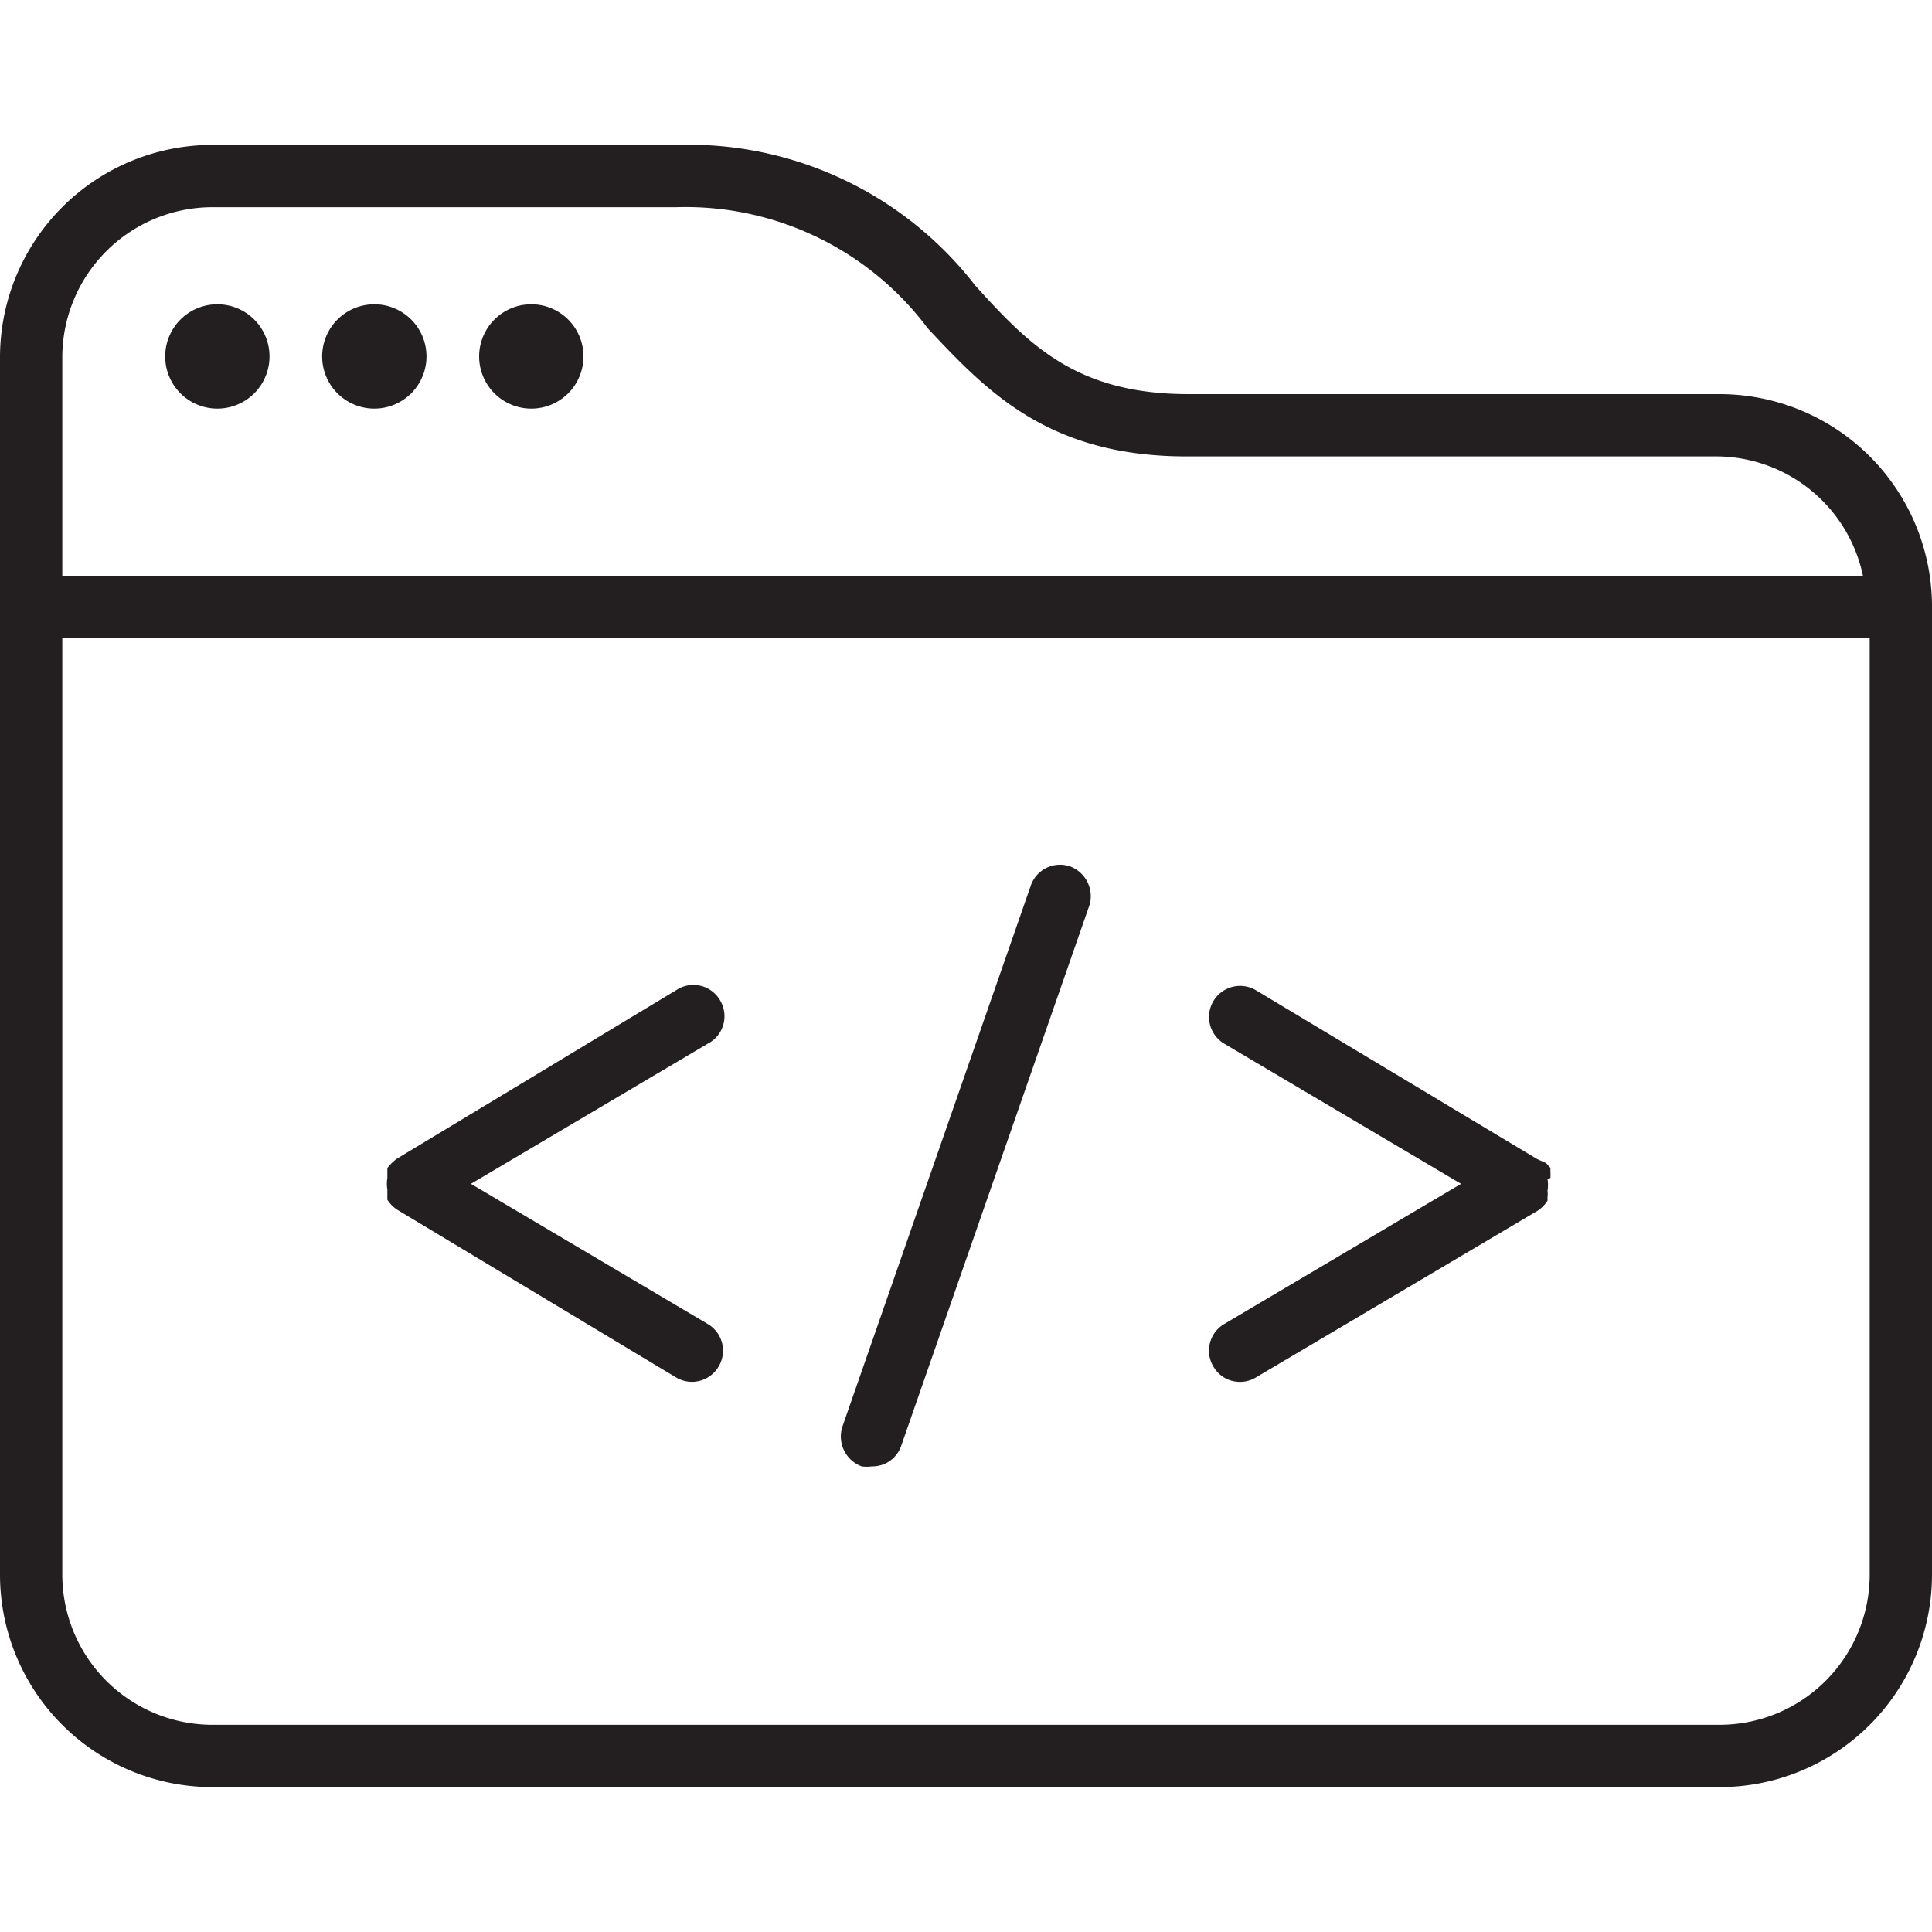 <svg id="Layer_1" data-name="Layer 1" xmlns="http://www.w3.org/2000/svg" viewBox="0 0 40 40"><defs><style>.cls-1{fill:#231f20;}</style></defs><title>Icons</title><path class="cls-1" d="M32.1,24.39a.93.93,0,0,0,0-.13l0-.08s0,0,0,0l-.09-.1L31.83,24l0,0L26,20.5a.64.64,0,1,0-.65,1.11l4.9,2.9-4.9,2.9a.64.64,0,0,0-.23.88.63.63,0,0,0,.56.32.62.62,0,0,0,.32-.09l5.83-3.45h0a.7.7,0,0,0,.21-.21l0,0,0-.08a.5.5,0,0,0,0-.13.72.72,0,0,0,0-.24Z"/><path class="cls-1" d="M14.92,20.73A.64.64,0,0,0,14,20.5L8.2,24l0,0-.09.08-.09.1s0,0,0,0l0,.08s0,.09,0,.13a.72.72,0,0,0,0,.24c0,.05,0,.09,0,.13l0,.08,0,0a.7.7,0,0,0,.21.21h0L14,28.52a.64.64,0,0,0,.88-.23.64.64,0,0,0-.23-.88l-4.9-2.9,4.9-2.9A.64.64,0,0,0,14.92,20.73Z"/><path class="cls-1" d="M22.16,17.94a.64.64,0,0,0-.82.4l-3.9,11.2a.66.66,0,0,0,.4.82.76.76,0,0,0,.21,0,.63.63,0,0,0,.61-.43l3.9-11.2A.66.66,0,0,0,22.16,17.94Z"/><path class="cls-1" d="M35.61,8.16h-11c-2.31,0-3.29-1-4.42-2.25A7.51,7.51,0,0,0,14,3H4.39A4.4,4.4,0,0,0,0,7.4V32.6A4.4,4.4,0,0,0,4.39,37H35.61A4.4,4.4,0,0,0,40,32.6v-20A4.4,4.4,0,0,0,35.61,8.16ZM4.39,4.29H14A6.26,6.26,0,0,1,19.21,6.8c1.22,1.3,2.49,2.65,5.36,2.65h11a3.11,3.11,0,0,1,3,2.47H1.29V7.4A3.11,3.11,0,0,1,4.39,4.29ZM35.61,35.71H4.39a3.11,3.11,0,0,1-3.1-3.11V13.21H38.71V32.6A3.11,3.11,0,0,1,35.61,35.71Z"/><path class="cls-1" d="M4.5,8.46a1.08,1.08,0,0,0,0-2.16,1.08,1.08,0,1,0,0,2.16Z"/><path class="cls-1" d="M11,8.46A1.08,1.08,0,0,0,11,6.3a1.08,1.08,0,1,0,0,2.16Z"/><path class="cls-1" d="M7.75,8.46a1.08,1.08,0,0,0,0-2.16,1.08,1.08,0,1,0,0,2.16Z"/></svg>